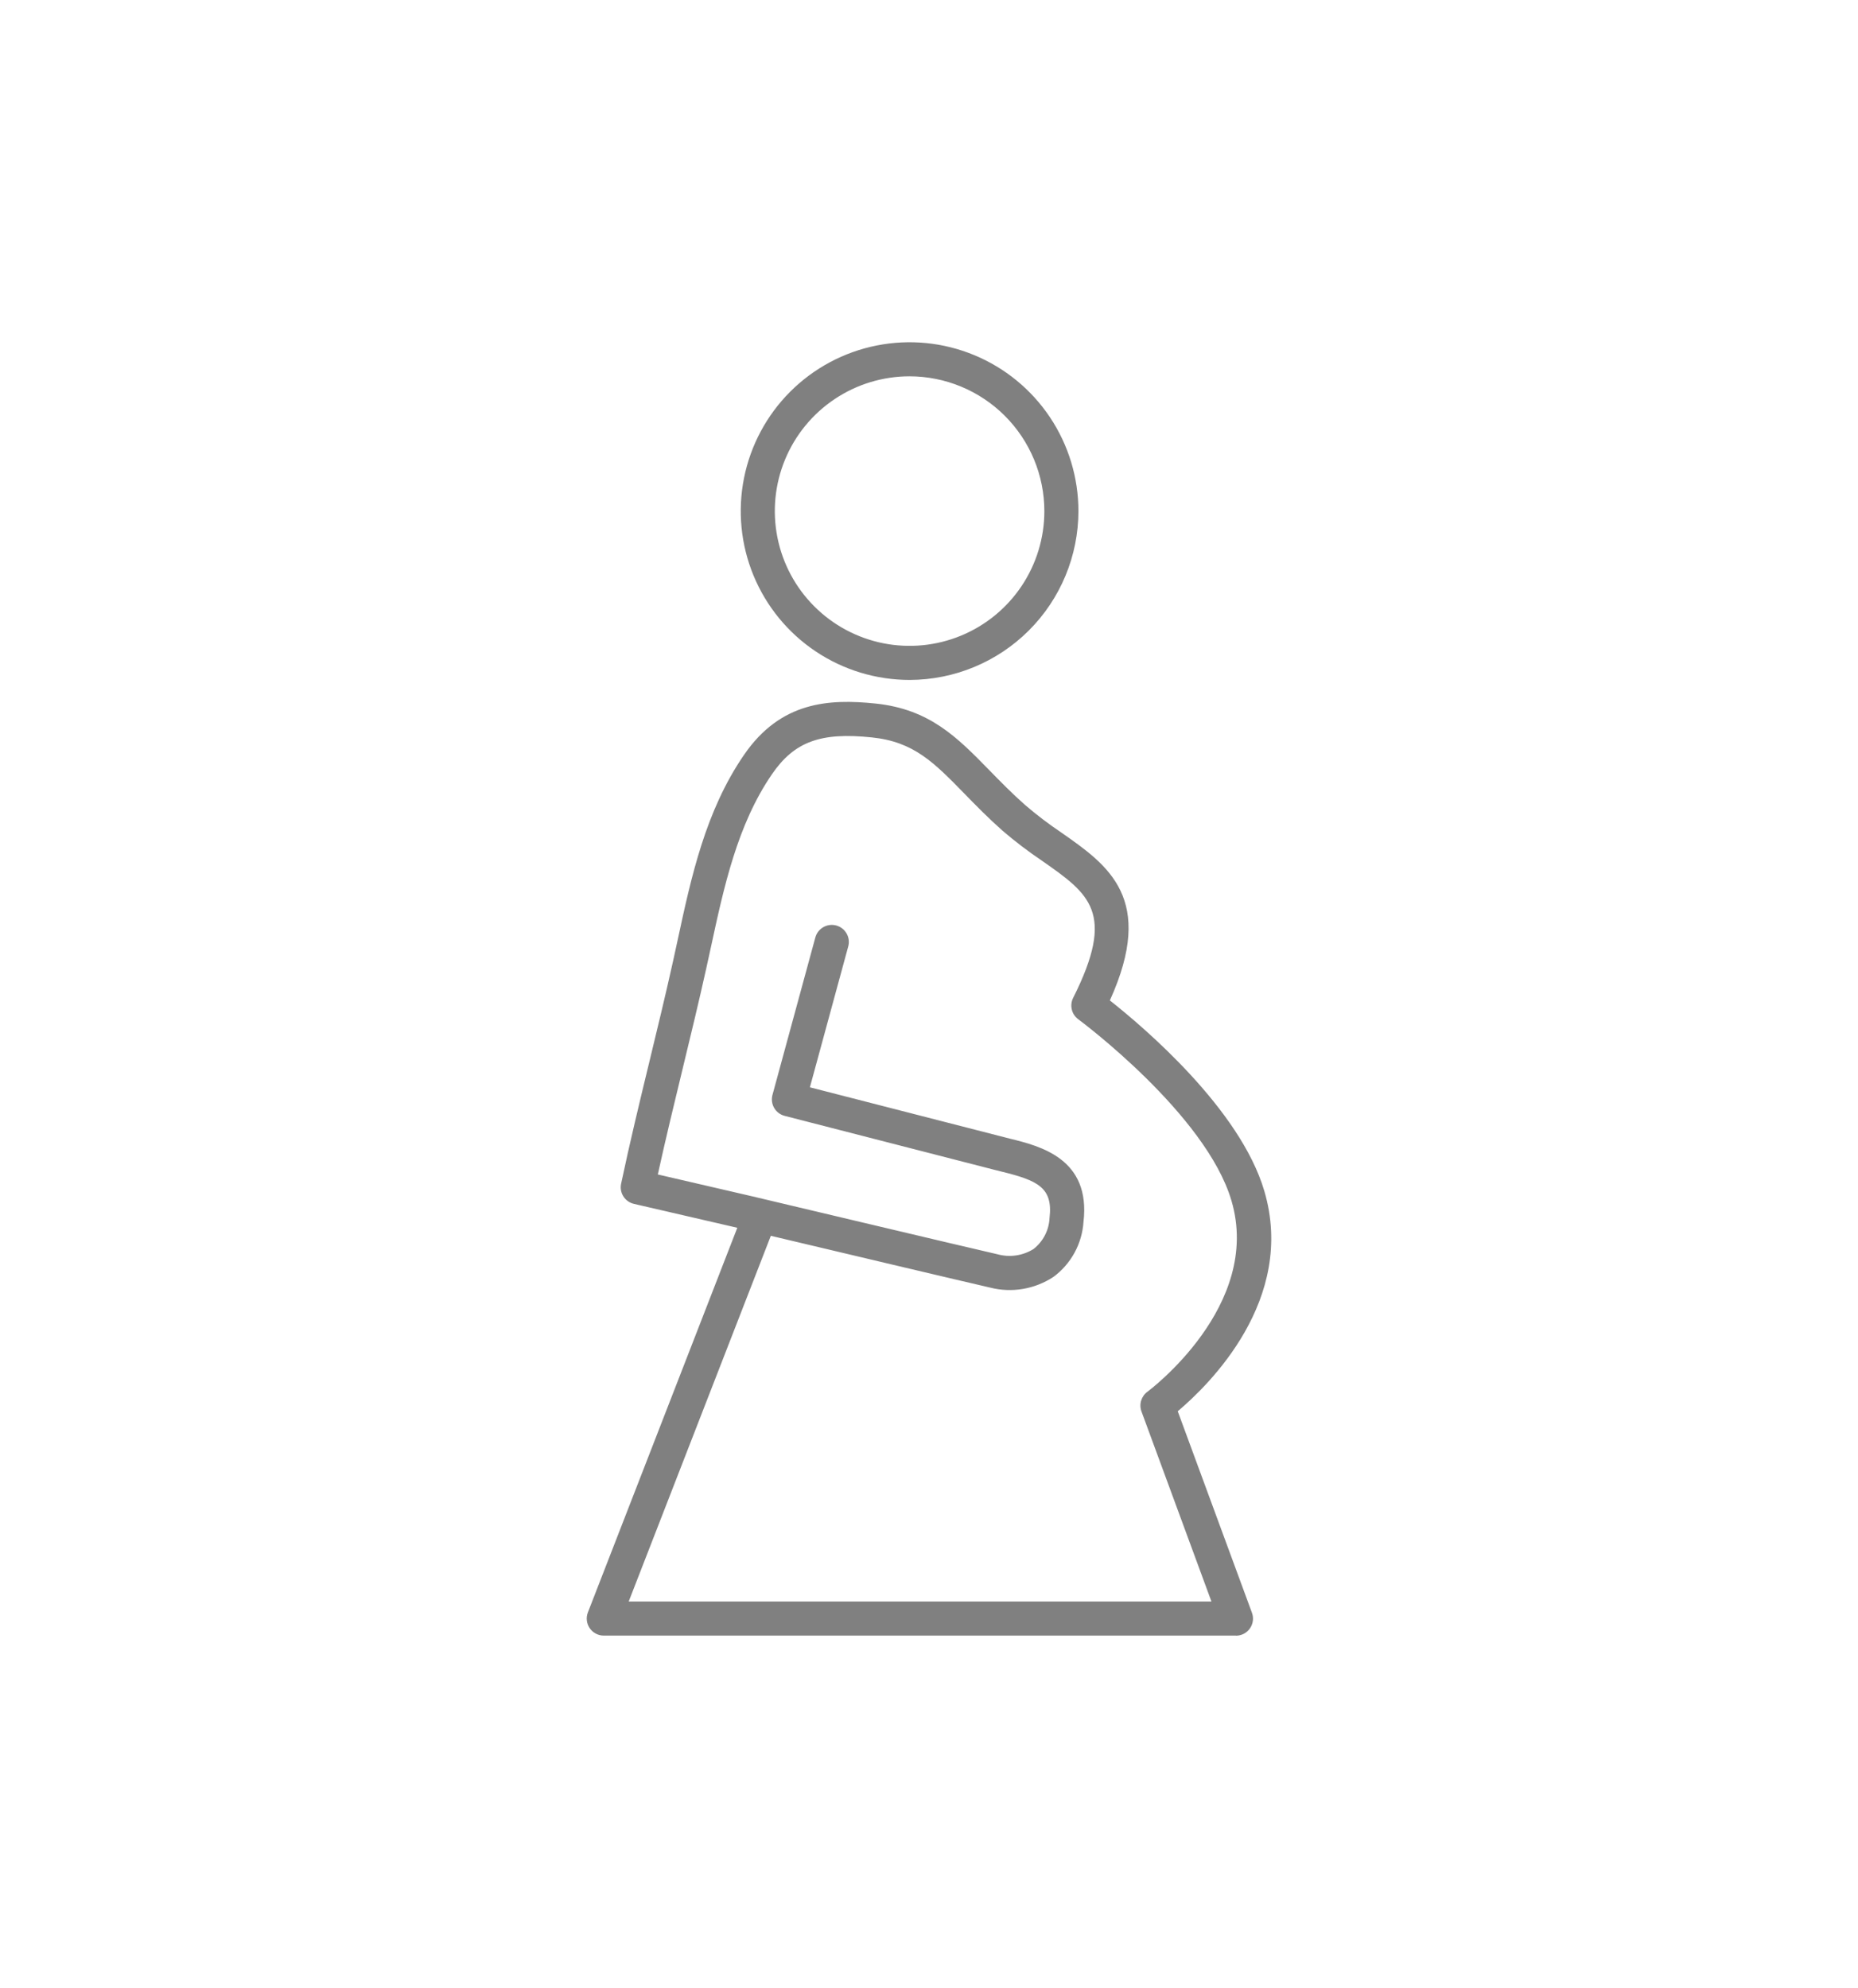 <svg width="114" height="122" viewBox="0 0 114 122" fill="none" xmlns="http://www.w3.org/2000/svg">
    <path d="M55.807 41.719C53.758 41.718 51.756 41.111 50.052 39.972C48.349 38.834 47.021 37.215 46.237 35.322C45.454 33.429 45.249 31.346 45.649 29.337C46.049 27.328 47.036 25.482 48.485 24.033C49.934 22.585 51.78 21.598 53.789 21.199C55.799 20.799 57.882 21.005 59.774 21.789C61.667 22.573 63.285 23.901 64.423 25.605C65.561 27.309 66.168 29.312 66.168 31.361C66.165 34.107 65.072 36.74 63.13 38.682C61.187 40.624 58.554 41.716 55.807 41.719ZM55.807 23.09C54.172 23.09 52.573 23.576 51.214 24.485C49.854 25.393 48.795 26.685 48.169 28.196C47.543 29.706 47.38 31.369 47.699 32.973C48.018 34.577 48.805 36.05 49.962 37.206C51.118 38.363 52.591 39.15 54.195 39.47C55.799 39.789 57.462 39.625 58.973 38.999C60.484 38.374 61.775 37.314 62.684 35.954C63.593 34.595 64.078 32.996 64.078 31.361C64.076 29.168 63.204 27.066 61.653 25.515C60.102 23.965 58 23.093 55.807 23.09Z" fill="#808080"/>
    <path d="M75.828 100.357H37.047C36.877 100.358 36.709 100.317 36.559 100.237C36.408 100.158 36.279 100.044 36.183 99.903C36.087 99.763 36.026 99.602 36.007 99.433C35.987 99.264 36.01 99.093 36.071 98.934L45.238 75.334L38.895 73.867C38.628 73.805 38.396 73.641 38.249 73.41C38.102 73.179 38.052 72.9 38.109 72.632C38.647 70.085 39.267 67.523 39.867 65.046C40.354 63.032 40.843 61.02 41.291 58.996L41.584 57.654C42.42 53.769 43.295 49.75 45.645 46.325C47.897 43.036 50.864 42.872 53.734 43.169C57.048 43.519 58.74 45.251 60.702 47.259C61.375 47.949 62.072 48.663 62.903 49.399C63.615 50.009 64.362 50.577 65.14 51.099C67.986 53.089 70.926 55.141 68.097 61.385C70.147 63.004 76.085 68.029 77.573 73.075C79.543 79.751 74.164 84.99 72.262 86.592L76.815 98.957C76.873 99.114 76.892 99.283 76.871 99.45C76.849 99.616 76.788 99.775 76.693 99.913C76.597 100.051 76.47 100.164 76.321 100.242C76.172 100.321 76.007 100.362 75.839 100.363L75.828 100.357ZM38.574 98.267H74.33L70.035 86.6C69.957 86.387 69.951 86.155 70.017 85.938C70.083 85.72 70.217 85.53 70.4 85.396C70.472 85.343 77.472 80.132 75.556 73.666C73.987 68.347 66.237 62.599 66.159 62.541C65.96 62.395 65.819 62.183 65.762 61.943C65.704 61.703 65.733 61.45 65.844 61.229C68.475 55.991 66.861 54.862 63.929 52.811C63.085 52.243 62.276 51.626 61.504 50.964C60.617 50.177 59.861 49.402 59.195 48.719C57.314 46.792 56.074 45.514 53.508 45.248C50.355 44.913 48.737 45.504 47.363 47.507C45.245 50.593 44.42 54.407 43.623 58.097L43.327 59.449C42.874 61.487 42.384 63.513 41.893 65.54C41.375 67.675 40.843 69.874 40.361 72.063L46.121 73.397C46.128 73.397 59.283 76.523 61.2 76.959C61.573 77.062 61.963 77.086 62.345 77.03C62.727 76.974 63.093 76.839 63.42 76.633C63.71 76.404 63.948 76.116 64.116 75.787C64.284 75.459 64.38 75.098 64.396 74.729C64.615 72.865 63.666 72.431 61.447 71.886L61.008 71.776L48.145 68.468C48.011 68.434 47.884 68.373 47.774 68.29C47.663 68.206 47.571 68.102 47.501 67.982C47.431 67.862 47.386 67.73 47.368 67.592C47.35 67.455 47.36 67.315 47.396 67.182L50.027 57.518C50.101 57.25 50.278 57.023 50.52 56.887C50.761 56.75 51.047 56.714 51.314 56.788C51.582 56.862 51.809 57.039 51.946 57.281C52.082 57.522 52.118 57.808 52.044 58.075L49.692 66.715L61.954 69.863C63.816 70.321 66.936 71.088 66.479 74.977C66.435 75.639 66.247 76.283 65.929 76.865C65.611 77.447 65.17 77.952 64.637 78.347C64.07 78.721 63.431 78.973 62.762 79.086C62.092 79.2 61.406 79.172 60.748 79.004C59.25 78.663 50.887 76.68 47.295 75.827L38.574 98.267Z" fill="#808080"/>
</svg>
